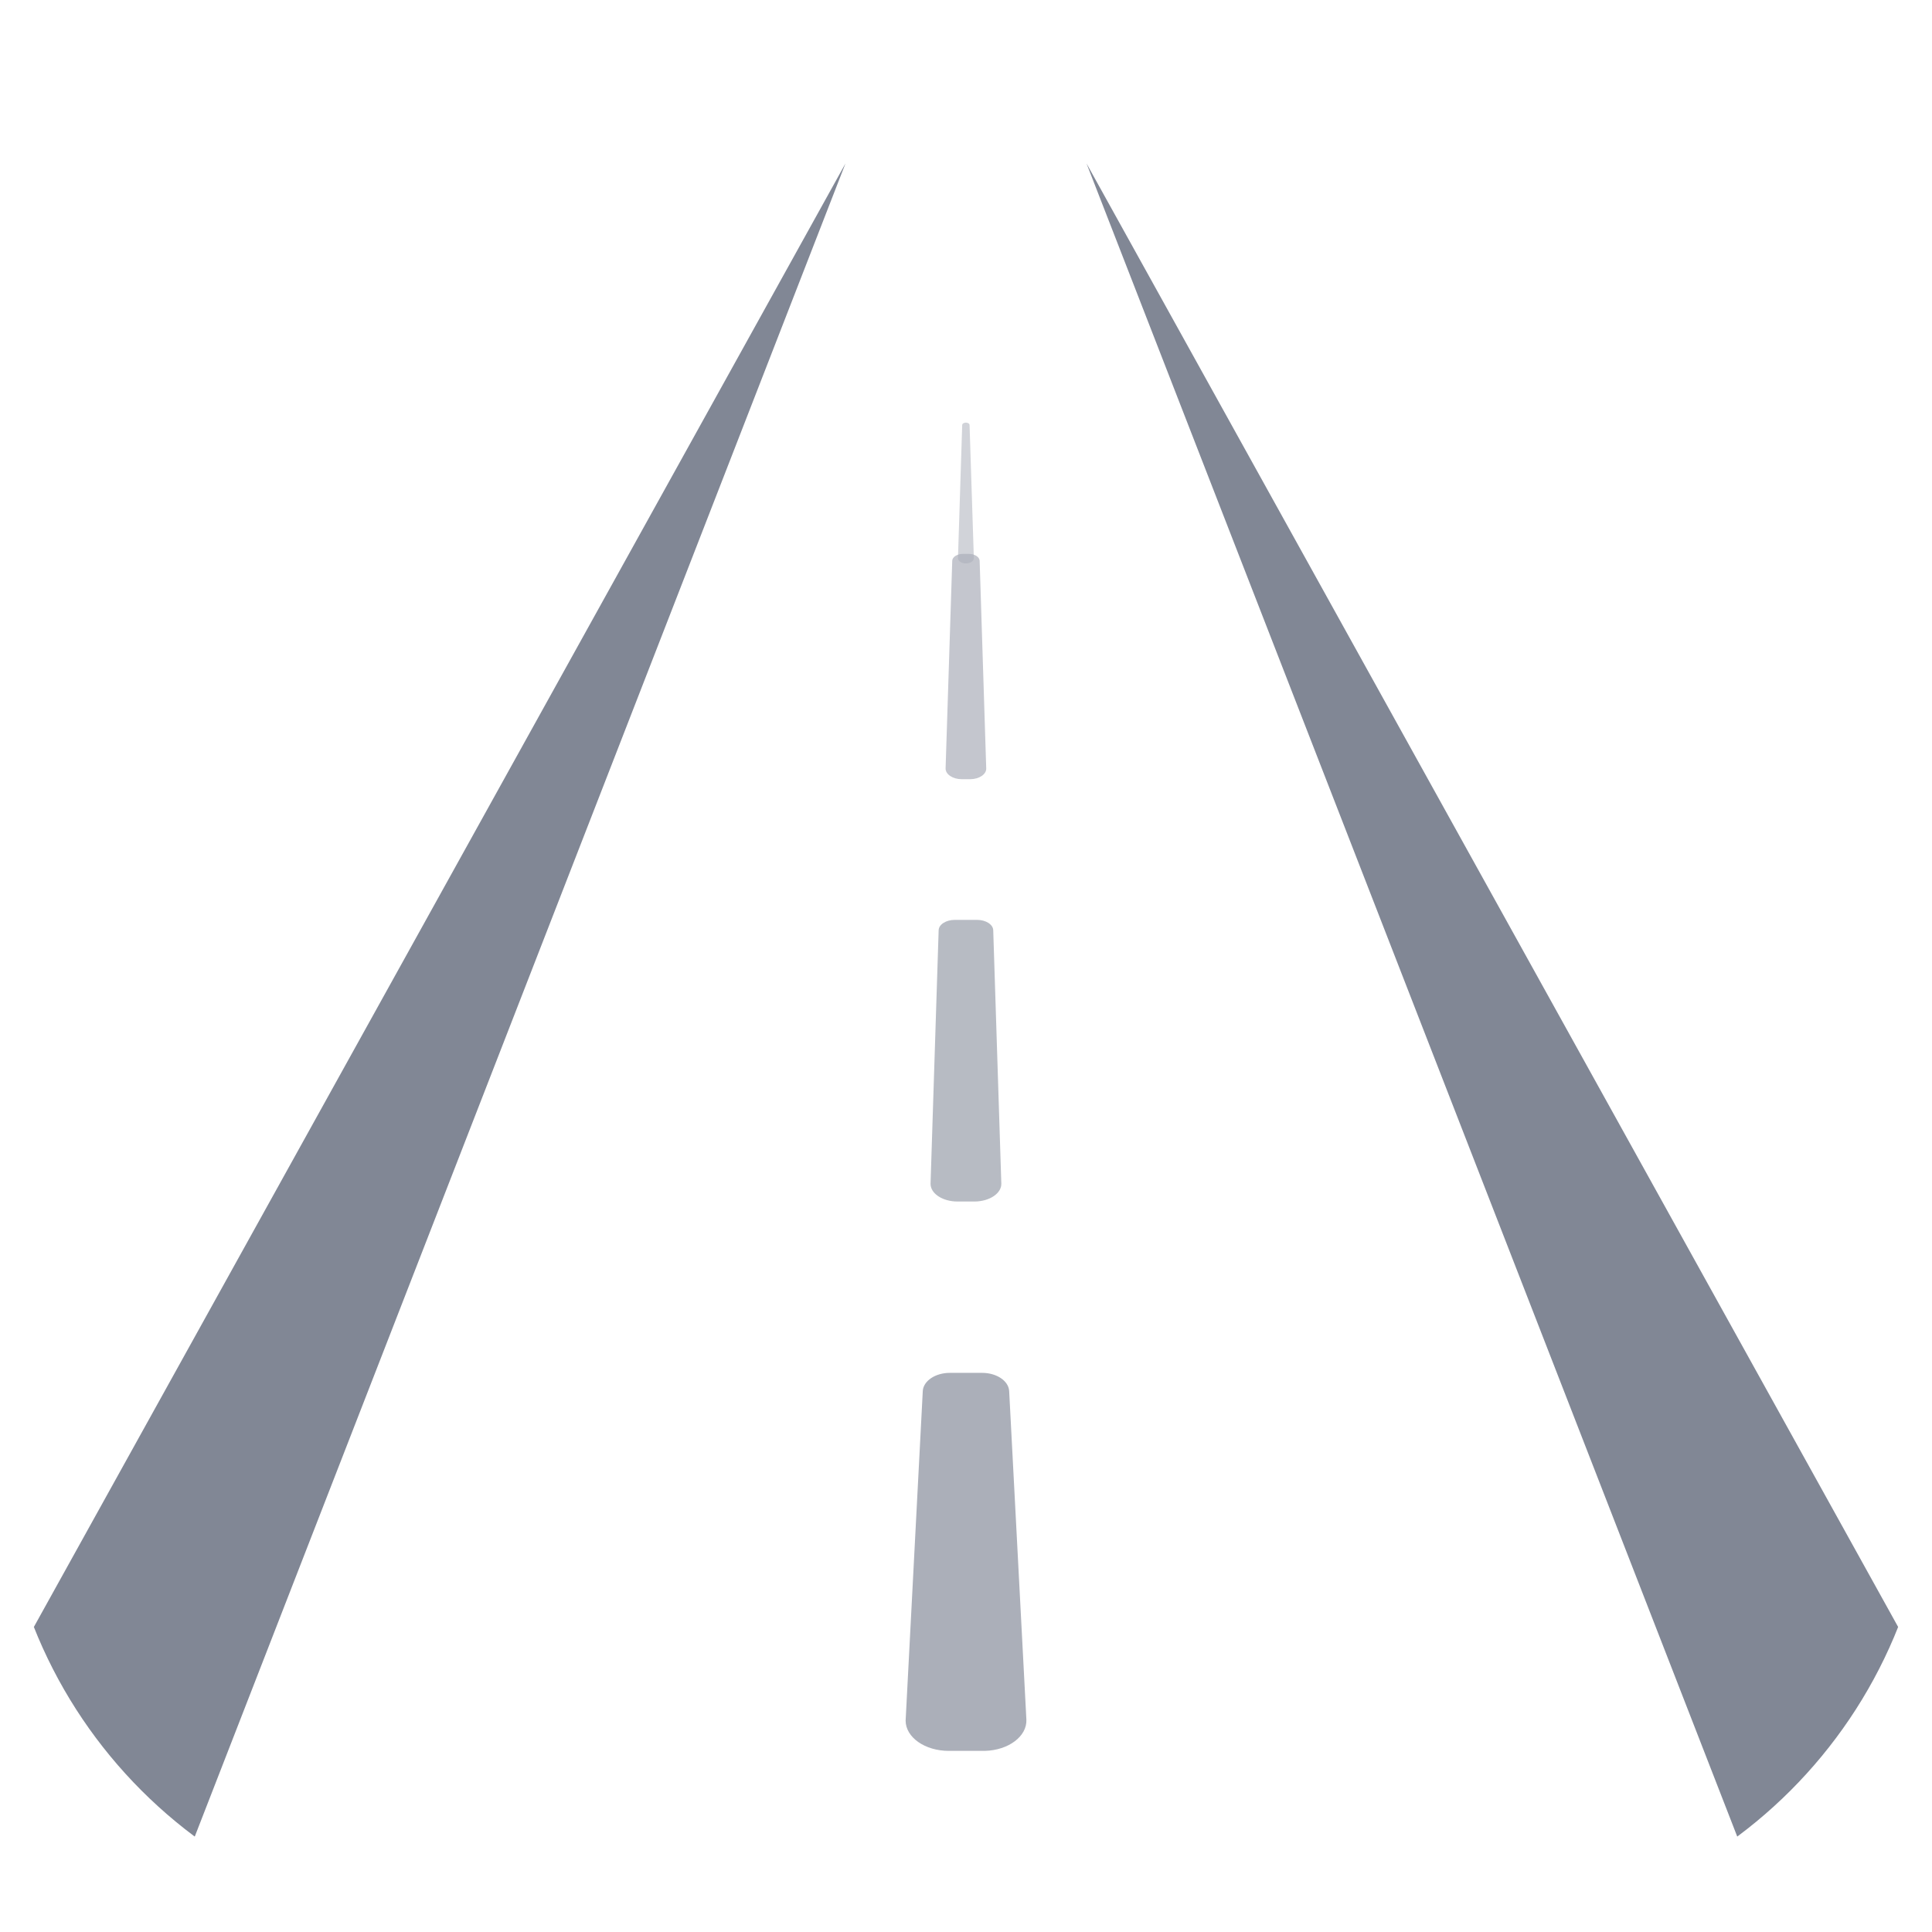 <svg width="32" height="32" viewBox="0 0 32 32" fill="none" xmlns="http://www.w3.org/2000/svg">
<g clip-path="url(#clip0_3702_200053)">
<path d="M14.004 2.707L3 31L0 29.506L0 27.959L14.004 2.707ZM17.996 2.707L32 27.959L32 29.506L29 31L17.996 2.707Z" fill="#818795"/>
<path d="M16.715 23.041L17 28.48C17.014 28.757 16.706 28.99 16.312 29C16.303 29 16.294 29 16.285 29H15.714C15.32 29 15 28.776 15 28.498C15 28.492 15 28.486 15.001 28.48L15.284 23.041C15.293 22.873 15.491 22.739 15.731 22.739H16.268C16.509 22.739 16.706 22.873 16.715 23.041Z" fill="#ABAFB9"/>
<path opacity="0.85" d="M16.451 15.407L16.585 19.603C16.59 19.764 16.394 19.897 16.148 19.901C16.145 19.901 16.141 19.901 16.138 19.901H15.86C15.613 19.901 15.413 19.77 15.413 19.609C15.413 19.607 15.413 19.605 15.413 19.603L15.547 15.407C15.55 15.312 15.669 15.236 15.815 15.236H16.183C16.328 15.236 16.448 15.312 16.451 15.407Z" fill="#ABAFB9"/>
<path opacity="0.7" d="M16.226 9.288L16.335 12.727C16.338 12.824 16.221 12.904 16.073 12.906C16.071 12.906 16.069 12.906 16.067 12.906H15.93C15.782 12.906 15.662 12.827 15.662 12.73C15.662 12.729 15.662 12.728 15.662 12.727L15.772 9.288C15.774 9.225 15.853 9.174 15.95 9.174H16.047C16.144 9.174 16.224 9.225 16.226 9.288Z" fill="#ABAFB9"/>
<g opacity="0.55" filter="url(#filter0_d_3702_200053)">
<path d="M16.059 5.039L16.13 7.245C16.131 7.292 16.074 7.331 16.001 7.332C16 7.332 15.999 7.332 15.998 7.332C15.926 7.332 15.867 7.294 15.867 7.247C15.867 7.246 15.867 7.245 15.867 7.245L15.937 5.039C15.938 5.017 15.965 5 15.998 5C16.032 5 16.059 5.017 16.059 5.039Z" fill="#ABAFB9"/>
</g>
</g>
<defs>
<filter id="filter0_d_3702_200053" x="14.867" y="5" width="2.262" height="5.333" filterUnits="userSpaceOnUse" color-interpolation-filters="sRGB">
<feFlood flood-opacity="0" result="BackgroundImageFix"/>
<feColorMatrix in="SourceAlpha" type="matrix" values="0 0 0 0 0 0 0 0 0 0 0 0 0 0 0 0 0 0 127 0" result="hardAlpha"/>
<feOffset dy="2"/>
<feGaussianBlur stdDeviation="0.5"/>
<feColorMatrix type="matrix" values="0 0 0 0 0 0 0 0 0 0 0 0 0 0 0 0 0 0 0.126 0"/>
<feBlend mode="normal" in2="BackgroundImageFix" result="effect1_dropShadow_3702_200053"/>
<feBlend mode="normal" in="SourceGraphic" in2="effect1_dropShadow_3702_200053" result="shape"/>
</filter>
<clipPath id="clip0_3702_200053">
<path d="M0 8C0 3.582 3.582 0 8 0H24C28.418 0 32 3.582 32 8V24C32 28.418 28.418 32 24 32H8C3.582 32 0 28.418 0 24V8Z" fill="white"/>
</clipPath>
</defs>
</svg>
